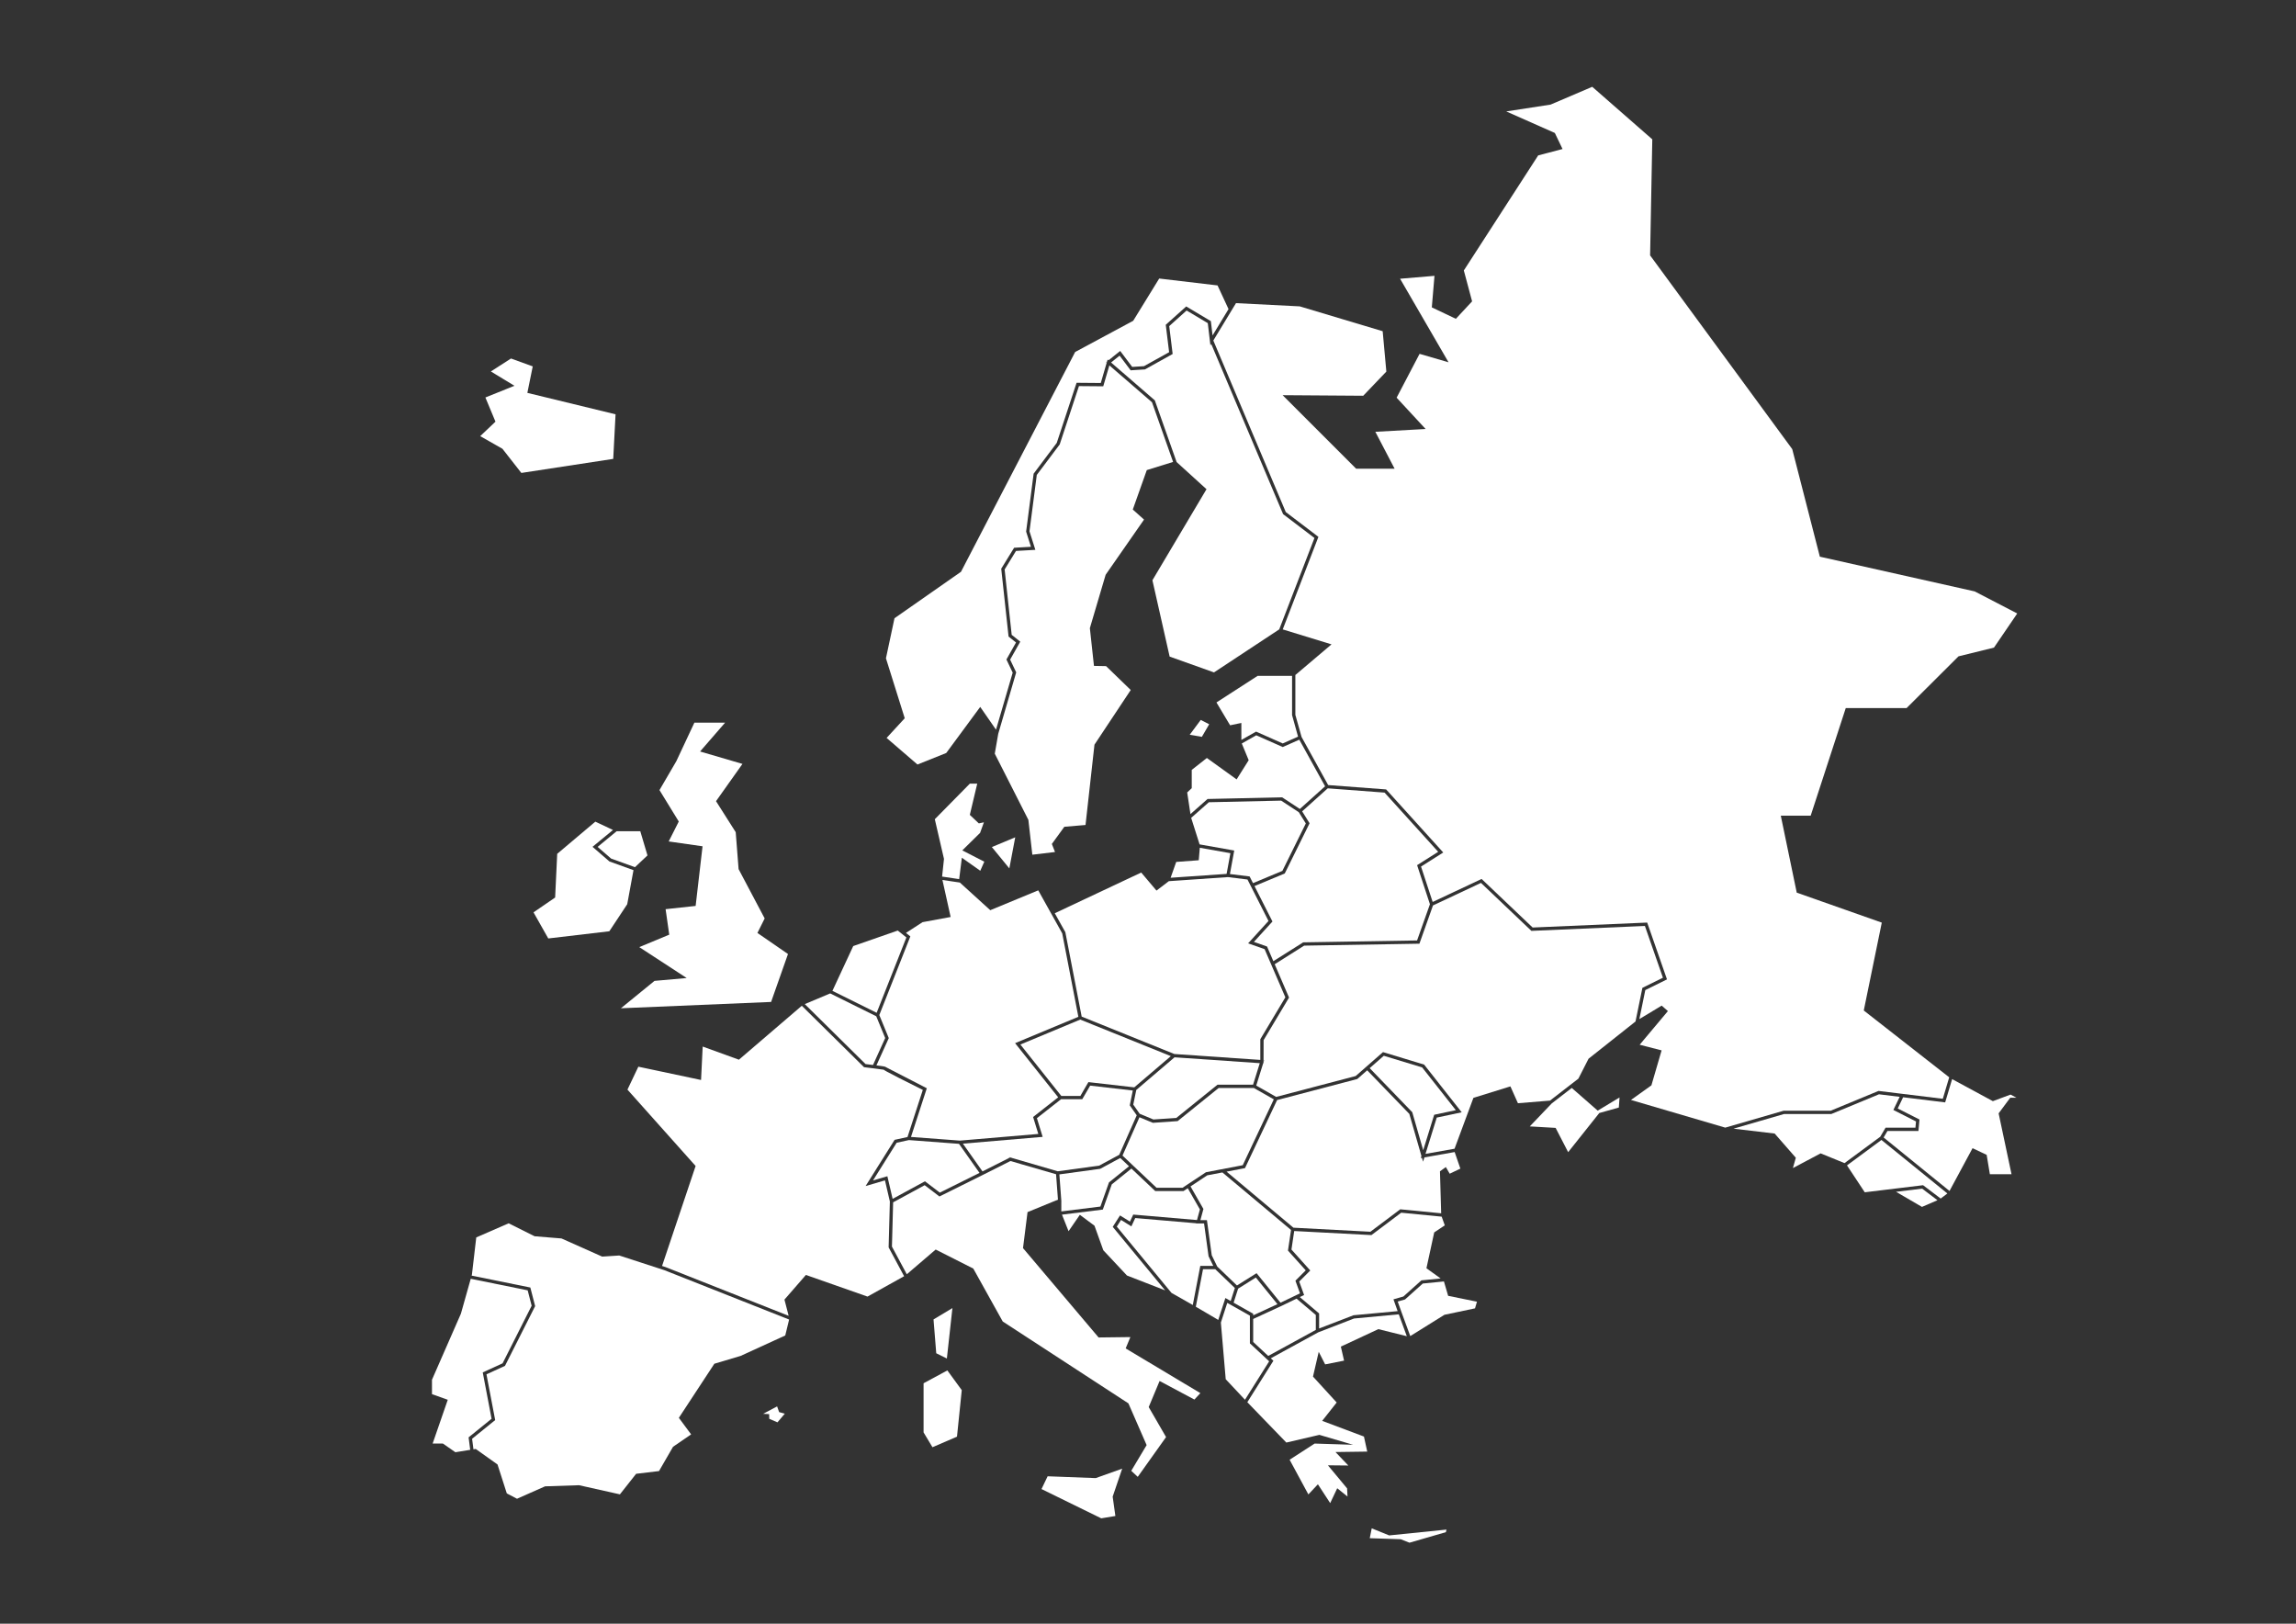 <?xml version="1.0" encoding="utf-8"?>
<!-- Generator: Adobe Illustrator 16.0.0, SVG Export Plug-In . SVG Version: 6.00 Build 0)  -->
<!DOCTYPE svg PUBLIC "-//W3C//DTD SVG 1.1//EN" "http://www.w3.org/Graphics/SVG/1.1/DTD/svg11.dtd">
<svg version="1.1" id="Capa_1" xmlns="http://www.w3.org/2000/svg" xmlns:xlink="http://www.w3.org/1999/xlink" x="0px" y="0px"
	 width="841.89px" height="595.28px" viewBox="0 0 841.89 595.28" enable-background="new 0 0 841.89 595.28" xml:space="preserve">
<rect x="0" y="0" width="841.89" height="595.28" fill="#333333" stroke="none"/>
<polygon fill="#FFFFFF" points="168.999,481.629 158.396,505.836 158.396,511.113 164.186,513.183 158.639,529.229 162.404,529.229 
	166.982,532.413 172.412,531.533 171.826,526.961 180.249,520.142 177.012,503.146 184.286,499.821 194.942,478.705 
	193.486,473.059 172.612,468.823 "/>
<polygon fill="#FFFFFF" points="220.802,460.69 205.884,454.038 196.021,453.233 186.52,448.482 174.633,453.659 173.047,467.279 
	172.94,467.658 194.464,472.026 196.224,478.843 185.171,500.743 178.374,503.85 181.569,520.625 173.107,527.475 173.603,531.34 
	174.424,531.206 182.427,536.894 185.831,547.503 189.575,549.465 199.869,544.911 199.985,544.908 212.325,544.503 212.399,544.52 
	227.306,547.854 233.256,540.317 241.646,539.318 246.79,530.416 253.422,525.868 248.921,519.802 261.937,499.968 271.555,497.103 
	287.935,489.604 289.351,483.765 243.605,465.665 241.228,464.893 241.229,464.893 227.066,460.287 "/>
<polygon fill="#FFFFFF" points="173.603,531.34 173.603,531.34 173.107,527.475 "/>
<polygon fill="#FFFFFF" points="172.94,467.659 194.464,472.026 172.94,467.658 "/>
<path fill="#FFFFFF" d="M324.581,380.566l-3.283-7.992l-16.886-8.369l-9.315,3.914l22.276,21.985
	c0.321,0.039,0.992,0.12,1.792,0.218c0.125,0.015,0.254,0.03,0.385,0.047c0.002,0,0.003,0,0.005,0
	c0.183,0.023,0.369,0.046,0.56,0.068L324.581,380.566z"/>
<polygon fill="#FFFFFF" points="332.353,343.684 329.191,341.154 312.862,346.841 305.228,363.263 318.46,369.822 321.45,371.304 
	"/>
<polygon fill="#FFFFFF" points="318.46,369.822 321.45,371.304 321.45,371.304 "/>
<polygon fill="#FFFFFF" points="245.197,308.488 257.609,310.262 255.074,332.128 244.06,333.318 245.395,342.662 234.409,347.227 
	251.799,358.563 239.994,359.604 227.673,369.646 282.743,367.328 288.936,349.756 277.728,342.031 280.387,336.714 
	270.825,318.636 270.814,318.511 269.771,305.092 262.549,293.721 272.243,280.06 256.7,275.51 265.873,264.944 254.613,264.944 
	247.991,279.07 241.815,289.661 248.889,301.184 "/>
<polygon fill="#FFFFFF" points="218.291,301.234 204.314,313.027 203.559,329.044 195.627,334.479 201.037,344.051 223.427,341.417 
	229.989,331.501 232.287,319.009 223.466,315.828 217.262,310.463 224.767,304.282 "/>
<polygon fill="#FFFFFF" points="237.414,313.606 234.784,304.745 226.103,304.745 219.133,310.485 224.085,314.77 232.828,317.922 
	"/>
<polygon fill="#FFFFFF" points="226.103,304.745 219.133,310.485 226.103,304.745 "/>
<polygon fill="#FFFFFF" points="342.302,483.722 343.299,496.124 347.196,498.053 349.229,479.564 "/>
<polygon fill="#FFFFFF" points="338.655,507.124 338.655,525.141 341.916,530.576 350.906,526.703 352.655,509.647 347.374,502.419 
	"/>
<polygon fill="#FFFFFF" points="284.95,515.614 279.821,518.331 282.03,518.438 282.073,520.158 285.077,521.449 287.762,518.284 
	285.689,517.7 "/>
<polygon fill="#FFFFFF" points="411.48,538.432 401.766,541.896 401.65,541.891 384.143,541.228 381.897,545.91 403.801,556.643 
	408.984,555.79 407.991,548.693 "/>
<path fill="#FFFFFF" d="M351.644,419.35l-1.906-0.143l-16.468-1.235l-4.49,0.981l-8.67,13.818l5.269-1.543l1.925,8.293l11.859-6.441
	l5.44,4.155c1.57-0.778,8.366-4.149,14.561-7.235L351.644,419.35z"/>
<path fill="#FFFFFF" d="M360.373,430.744l-0.503,0.254l-0.002-0.002c-7.101,3.539-15.065,7.486-15.065,7.486l-0.336,0.166
	l-5.415-4.136l-11.563,6.28l-0.439,16.228l5.449,10.154l10.591-9.071l13.791,6.973l0.09,0.162l10.706,19.242l46.084,30.019
	l0.072,0.165l6.607,15.135l-5.637,9.421l2.381,2.214l10.382-14.577l-6.363-11.003l3.988-9.556l12.766,6.802l2.191-2.356
	l-27.398-16.393l1.733-4.158l-11.655,0.143l-27.718-32.757l1.66-13.201l11.152-4.565l-0.691-9.321
	c-12.034-3.461-15.54-4.498-16.591-4.824l-0.063,0.065l-0.116-0.064c-0.758,0.407-2.949,1.517-9.503,4.784l0,0L360.373,430.744z"/>
<polygon fill="#FFFFFF" points="327.49,440.793 339.052,434.513 327.49,440.793 "/>
<path fill="#FFFFFF" d="M360.373,430.744l0.587-0.293l0,0c-0.195,0.098-0.381,0.191-0.584,0.291L360.373,430.744z"/>
<path fill="#FFFFFF" d="M317.4,434.82l10.627-16.937l4.734-1.036l5.612-17.268c-7.617-3.81-11.347-5.684-13.156-6.689
	c-0.005-0.004-0.01-0.006-0.015-0.01c-0.068-0.037-0.133-0.074-0.195-0.109c-0.006-0.004-0.012-0.006-0.018-0.01
	c-0.058-0.032-0.114-0.064-0.167-0.095c-0.014-0.009-0.026-0.016-0.04-0.022c-0.045-0.027-0.089-0.053-0.132-0.078
	c-0.017-0.01-0.033-0.02-0.049-0.029c-0.036-0.021-0.071-0.042-0.105-0.063c-0.021-0.013-0.04-0.024-0.06-0.037
	c-0.027-0.017-0.055-0.034-0.081-0.051c-0.023-0.014-0.045-0.027-0.067-0.041c-0.019-0.013-0.039-0.025-0.057-0.037
	c-0.025-0.016-0.049-0.032-0.073-0.047c-0.014-0.011-0.028-0.02-0.042-0.029c-0.009-0.007-0.021-0.014-0.03-0.02l-0.087-0.045
	l-3.597-0.48c-0.506-0.063-1.006-0.123-1.462-0.178c-0.702-0.086-1.296-0.157-1.628-0.197c-0.138-0.017-0.23-0.027-0.269-0.033
	c-0.012-0.001-0.019-0.002-0.019-0.002l-0.205-0.024l-22.819-22.521l-23.063,19.769l-13.282-4.816l-0.598,12.253l-22.992-4.872
	l-3.996,8.405l24.993,28.004l-12.304,36.648l1.254,0.408l45.165,17.869l-1.541-5.944l7.865-9.04l22.593,7.934l13.416-7.467
	l-5.675-10.575l0.454-16.817l-1.797-7.745L317.4,434.82z"/>
<polygon fill="#FFFFFF" points="289.179,482.4 289.179,482.4 244.014,464.531 "/>
<path fill="#FFFFFF" d="M317.043,391.279c0.038,0.006,0.131,0.017,0.269,0.033C317.174,391.296,317.082,391.285,317.043,391.279z"/>
<path fill="#FFFFFF" d="M317.312,391.313c0.332,0.04,0.926,0.111,1.628,0.197C318.239,391.424,317.644,391.353,317.312,391.313z"/>
<path fill="#FFFFFF" d="M325.217,392.891c-0.005-0.004-0.01-0.006-0.015-0.01C325.207,392.885,325.212,392.887,325.217,392.891z"/>
<path fill="#FFFFFF" d="M324.231,392.309c-0.025-0.016-0.049-0.032-0.073-0.047C324.182,392.276,324.207,392.293,324.231,392.309z"
	/>
<path fill="#FFFFFF" d="M324.355,392.387c-0.023-0.014-0.045-0.027-0.067-0.041C324.311,392.359,324.332,392.373,324.355,392.387z"
	/>
<path fill="#FFFFFF" d="M325.007,392.771c-0.006-0.004-0.012-0.006-0.018-0.01C324.995,392.766,325.001,392.768,325.007,392.771z"/>
<path fill="#FFFFFF" d="M324.651,392.566c-0.017-0.01-0.033-0.02-0.049-0.029C324.618,392.547,324.634,392.557,324.651,392.566z"/>
<path fill="#FFFFFF" d="M323.999,392.168L323.999,392.168l0.087,0.045c0.009,0.006,0.021,0.013,0.03,0.02
	c-0.009-0.006-0.018-0.013-0.027-0.02L323.999,392.168z"/>
<path fill="#FFFFFF" d="M324.822,392.667c-0.014-0.009-0.026-0.016-0.04-0.022C324.796,392.651,324.809,392.658,324.822,392.667z"/>
<path fill="#FFFFFF" d="M324.497,392.475c-0.021-0.013-0.04-0.024-0.06-0.037C324.457,392.45,324.476,392.462,324.497,392.475z"/>
<polygon fill="#FFFFFF" points="326.291,440.49 326.291,440.49 325.836,457.308 "/>
<path fill="#FFFFFF" d="M325.894,380.59l-4.525,10.002c0.614,0.076,1.114,0.141,1.53,0.197c0.008,0.001,0.015,0.002,0.023,0.003
	c0.101,0.014,0.197,0.026,0.288,0.04c0.02,0.004,0.04,0.006,0.059,0.009c0.079,0.011,0.153,0.022,0.224,0.033
	c0.024,0.005,0.048,0.008,0.071,0.011c0.064,0.011,0.125,0.021,0.183,0.031c0.012,0.002,0.026,0.004,0.038,0.006l0.443,0.059h0.101
	l2.749,1.416l12.314,6.344l0.45,0.225l-0.002,0.006l0,0l-5.801,17.849l12.384,0.93l5.547,0.417l28.756-2.446l-1.912-6.214
	l9.196-7.218l-15.798-19.85l23.199-9.665l-5.918-30.599l-4.409-7.907l0,0l-4.379-7.854l-17.596,7.277l-11.153-10.135l-2.176-0.322
	l-4.213-0.627l3.011,13.574l-10.297,1.9l-6.078,3.936l1.6,1.28l-11.381,28.833L325.894,380.59z"/>
<polygon fill="#FFFFFF" points="322.42,372.131 325.894,380.59 322.42,372.131 "/>
<polygon fill="#FFFFFF" points="321.368,390.592 321.369,390.592 325.894,380.59 "/>
<path fill="#FFFFFF" d="M324.259,391.02c0.071,0.018,0.133,0.035,0.186,0.053l0.013-0.025l2.619,1.35l-2.749-1.416h-0.101
	l0.035,0.005L324.259,391.02z"/>
<path fill="#FFFFFF" d="M323.492,390.874c0.024,0.005,0.048,0.008,0.071,0.011C323.541,390.882,323.516,390.879,323.492,390.874z"/>
<path fill="#FFFFFF" d="M323.784,390.922c-0.012-0.002-0.026-0.004-0.038-0.006c0.01,0.001,0.02,0.003,0.03,0.005L323.784,390.922z"
	/>
<path fill="#FFFFFF" d="M322.899,390.789c0.008,0.001,0.015,0.002,0.023,0.003C322.914,390.791,322.907,390.79,322.899,390.789z"/>
<path fill="#FFFFFF" d="M323.209,390.832c0.02,0.004,0.04,0.006,0.059,0.009C323.249,390.838,323.229,390.836,323.209,390.832z"/>
<path fill="#FFFFFF" d="M324.445,391.072L324.445,391.072c-0.053-0.018-0.115-0.035-0.186-0.053v0.002
	C324.326,391.039,324.394,391.055,324.445,391.072z"/>
<polygon fill="#FFFFFF" points="351.969,418.166 346.422,417.749 351.969,418.166 "/>
<rect x="324.006" y="390.728" fill="#FFFFFF" width="0" height="0.447"/>
<polygon fill="#FFFFFF" points="339.841,398.965 339.392,398.74 339.839,398.971 "/>
<polygon fill="#FFFFFF" points="324.259,391.02 324.262,390.985 324.258,391.019 "/>
<polygon fill="#FFFFFF" points="324.262,390.985 324.227,390.98 324.227,390.98 "/>
<path fill="#FFFFFF" d="M324.091,390.98l0.007,0.001l0.128-0.001l-0.439-0.059c-0.001,0-0.002,0-0.003,0l-0.008-0.001
	C323.893,390.941,324,390.961,324.091,390.98z"/>
<path fill="#FFFFFF" d="M324.259,391.021v-0.002c0,0-0.001-0.001-0.001-0.001l0.004-0.033l-0.035-0.005l-0.128,0.001l0.083,0.019
	C324.213,391.008,324.231,391.014,324.259,391.021z"/>
<polygon fill="#FFFFFF" points="396.15,401.784 399.089,396.719 415.904,398.643 429.32,387.197 408.546,378.814 396.099,373.793 
	374.149,382.938 389.15,401.784 "/>
<polygon fill="#FFFFFF" points="431.805,411.018 422.73,411.643 417.816,409.604 411.594,423.65 412.302,424.321 415.817,427.645 
	415.817,427.645 424.076,435.455 433.604,435.455 434.928,434.578 434.928,434.578 435.48,434.211 435.936,433.91 435.936,433.91 
	442.197,429.76 447.032,428.836 447.032,428.836 455.684,427.182 467.074,403.038 461.028,399.594 459.758,398.871 446.863,398.871 
	"/>
<polygon fill="#FFFFFF" points="410.773,424.535 403.422,428.502 403.313,428.518 388.447,430.548 389.191,440.596 389.158,440.609 
	389.16,444.123 403.492,442.344 406.64,433.488 413.984,427.571 "/>
<polygon fill="#FFFFFF" points="388.447,430.548 388.446,430.548 389.158,440.158 389.158,440.609 389.191,440.596 "/>
<rect x="410.169" y="426.053" transform="matrix(0.727 0.687 -0.687 0.727 405.416 -166.846)" fill="#FFFFFF" width="4.419" height="0"/>
<polygon fill="#FFFFFF" points="439.973,443.391 435.527,435.627 433.968,436.661 423.596,436.661 414.869,428.408 407.663,434.213 
	404.379,443.448 389.406,445.308 391.817,451.382 395.953,445.365 401.325,449.365 404.561,458.364 413.227,467.62 427.225,473.064 
	408.016,449.785 410.682,445.596 414.329,447.863 415.526,445.284 438.914,447.287 "/>
<polygon fill="#FFFFFF" points="414.869,428.408 423.596,436.661 414.87,428.408 "/>
<polygon fill="#FFFFFF" points="433.968,436.661 435.527,435.627 435.527,435.627 "/>
<polygon fill="#FFFFFF" points="389.406,445.308 389.406,445.308 404.379,443.448 "/>
<polygon fill="#FFFFFF" points="414.868,428.408 407.663,434.213 414.869,428.408 "/>
<rect x="414.869" y="428.408" fill="#FFFFFF" width="0" height="0.001"/>
<polygon fill="#FFFFFF" points="415.544,404.973 417.897,408.33 422.931,410.421 431.344,409.841 446.438,397.664 459.474,397.664 
	461.93,389.775 430.674,387.629 416.646,399.596 "/>
<rect x="423.66" y="384.393" fill="#FFFFFF" width="0" height="18.439"/>
<polygon fill="#FFFFFF" points="430.604,386.415 459.594,388.405 462.129,388.58 462.129,380.992 471.311,365.635 463.697,347.969 
	457.66,345.846 465.129,337.641 457.422,322.441 450.26,321.56 431.761,322.833 428.587,323.051 424.055,326.506 418.456,319.888 
	386.764,334.809 390.638,341.757 396.625,372.704 "/>
<polygon fill="#FFFFFF" points="386.764,334.809 390.638,341.757 386.764,334.809 "/>
<rect x="413.614" y="361.239" fill="#FFFFFF" width="0.001" height="36.64"/>
<polygon fill="#FFFFFF" points="459.594,388.405 430.604,386.415 430.606,386.416 "/>
<rect x="430.604" y="386.415" fill="#FFFFFF" width="0.002" height="0.001"/>
<polygon fill="#FFFFFF" points="352.691,314.457 359.445,319.236 360.924,315.906 352.849,311.766 359.377,305.347 360.772,301.471 
	358.91,301.867 355.612,298.742 358.331,287.288 355.627,287.288 342.771,300.34 346.136,314.89 345.447,321.371 349.567,321.982 
	351.703,322.301 "/>
<polygon fill="#FFFFFF" points="345.447,321.371 349.567,321.982 345.447,321.371 "/>
<polygon fill="#FFFFFF" points="363.692,310.547 370.1,318.37 372.263,306.97 "/>
<polygon fill="#FFFFFF" points="473.771,247.788 461.135,247.788 446.045,257.527 451.053,265.904 455.179,265.036 455.179,271.277 
	460.572,268.22 470.354,272.557 475.965,270.063 473.771,262.161 "/>
<polygon fill="#FFFFFF" points="440.282,263.936 436.246,269.372 440.697,270.138 443.383,265.523 "/>
<polygon fill="#FFFFFF" points="485.419,288.677 485.877,288.265 476.426,271.178 470.355,273.875 460.639,269.569 455.336,272.574 
	457.865,278.701 453.438,285.74 442.531,277.89 436.986,282.253 436.986,288.955 435.318,290.525 436.514,298.464 442.783,292.921 
	443.004,292.916 470.127,292.309 476.629,296.579 "/>
<polygon fill="#FFFFFF" points="451.159,312.793 439.943,310.805 439.554,315.383 431.293,315.994 429.24,321.797 432.788,321.553 
	449.768,320.385 "/>
<polygon fill="#FFFFFF" points="429.24,321.797 432.788,321.553 429.24,321.797 "/>
<polygon fill="#FFFFFF" points="459.446,323.768 470.216,319.281 478.812,301.89 476.244,297.769 469.779,293.523 443.252,294.116 
	436.775,299.842 439.863,309.565 452.564,311.818 450.984,320.434 458.207,321.322 "/>
<polygon fill="#FFFFFF" points="459.446,323.768 459.446,323.768 458.207,321.322 "/>
<polygon fill="#FFFFFF" points="476.244,297.768 469.779,293.523 476.244,297.769 "/>
<polygon fill="#FFFFFF" points="450.984,320.434 450.984,320.434 452.564,311.818 "/>
<polygon fill="#FFFFFF" points="520.465,345.975 478.204,346.682 467.396,353.504 472.662,365.725 463.335,381.325 463.335,388.663 
	463.535,388.676 463.335,389.318 463.335,389.872 463.166,389.859 460.638,397.983 461.865,398.684 467.943,402.145 
	497.104,394.488 500.484,391.525 500.484,391.525 507.113,385.717 522.188,390.292 535.973,407.786 526.826,409.723 
	522.701,423.029 533.348,421.143 540.266,402.493 553.832,398.287 556.59,404.457 568.349,403.5 576.375,397.291 576.375,397.291 
	578.754,395.451 582.486,388.142 582.589,388.061 599.705,374.494 602.232,362.158 609.758,358.444 603.146,339.471 
	561.527,341.271 543.037,323.686 525.445,331.947 "/>
<polygon fill="#FFFFFF" points="467.943,402.145 461.865,398.684 467.941,402.145 "/>
<polygon fill="#FFFFFF" points="463.535,388.676 463.335,388.663 463.335,389.318 "/>
<polygon fill="#FFFFFF" points="463.335,388.663 463.335,381.325 463.311,388.661 "/>
<polygon fill="#FFFFFF" points="463.308,389.404 463.166,389.859 463.335,389.872 463.335,389.318 463.308,389.404 "/>
<polygon fill="#FFFFFF" points="463.308,389.404 463.335,389.318 463.335,388.663 463.311,388.661 "/>
<polygon fill="#FFFFFF" points="477.466,297.448 480.19,301.822 471.097,320.221 459.994,324.846 466.581,337.838 459.777,345.313 
	464.596,347.007 466.912,352.383 477.846,345.481 519.609,344.783 524.324,331.502 519.619,317.18 527.35,312.286 507.69,290.582 
	486.848,289.014 486.4,289.417 "/>
<polygon fill="#FFFFFF" points="466.581,337.838 459.994,324.846 459.994,324.847 "/>
<polygon fill="#FFFFFF" points="466.912,352.383 464.596,347.007 466.912,352.383 "/>
<polygon fill="#FFFFFF" points="477.466,297.448 477.466,297.448 486.4,289.417 "/>
<polygon fill="#FFFFFF" points="471.097,320.221 459.994,324.846 459.994,324.846 "/>
<rect x="459.994" y="324.846" fill="#FFFFFF" width="0.001" height="0"/>
<polygon fill="#FFFFFF" points="466.912,352.383 477.846,345.481 466.912,352.383 "/>
<rect x="466.912" y="352.383" fill="#FFFFFF" width="0" height="0"/>
<polygon fill="#FFFFFF" points="184.226,164.524 191.167,173.386 224.857,168.237 225.71,151.89 193.369,144.031 195.341,134.323 
	187.367,131.436 179.987,136.18 188.634,141.43 177.982,145.723 181.676,154.588 176.084,159.893 "/>
<polygon fill="#FFFFFF" points="464.845,498.586 464.443,498.212 463.914,497.721 463.915,497.721 458.309,492.503 458.309,484.112 
	458.309,482.784 458.309,482.341 451.961,478.754 451.961,478.754 450.904,478.157 450.889,478.147 450.889,478.147 
	450.011,477.651 447.664,484.873 449.444,505.649 456.506,513.17 465.373,499.077 464.845,498.586 "/>
<polygon fill="#FFFFFF" points="452.744,472.371 452.795,472.213 446.109,465.791 445.604,465.305 441.118,465.305 438.479,479.071 
	446.711,483.903 449.319,475.875 451.266,476.975 "/>
<polygon fill="#FFFFFF" points="446.711,483.903 449.319,475.875 446.711,483.903 "/>
<polygon fill="#FFFFFF" points="449.319,475.875 451.266,476.975 451.266,476.975 "/>
<polygon fill="#FFFFFF" points="441.501,448.533 439.825,448.533 439.814,448.574 439.34,448.533 438.575,448.533 438.594,448.47 
	416.265,446.557 414.85,449.606 411.059,447.25 409.503,449.693 429.557,473.995 437.371,478.437 440.122,464.1 444.881,464.1 
	443.151,460.559 "/>
<polygon fill="#FFFFFF" points="438.594,448.468 416.265,446.557 438.594,448.47 "/>
<polygon fill="#FFFFFF" points="439.34,448.533 439.814,448.574 439.825,448.533 439.363,448.533 "/>
<polygon fill="#FFFFFF" points="521.811,425.903 521.403,424.485 520.963,424.563 521.203,423.79 516.77,408.377 501.323,392.395 
	497.685,395.582 468.283,403.302 456.514,428.251 449.755,429.543 463.695,441.227 474.271,450.09 502.496,451.575 513.438,443.35 
	528.443,444.813 528.002,429.424 530.158,427.867 531.569,430.299 535.481,428.434 533.391,422.359 522.299,424.326 "/>
<polygon fill="#FFFFFF" points="456.514,428.251 468.283,403.302 468.283,403.302 "/>
<rect x="527.845" y="417.71" fill="#FFFFFF" width="0" height="11.265"/>
<polygon fill="#FFFFFF" points="521.403,424.485 521.403,424.485 520.963,424.563 "/>
<polygon fill="#FFFFFF" points="517.846,407.756 521.854,421.689 525.885,408.689 533.824,407.008 521.477,391.336 507.404,387.066 
	502.232,391.599 "/>
<polygon fill="#FFFFFF" points="521.854,421.689 525.885,408.689 521.854,421.689 "/>
<polygon fill="#FFFFFF" points="442.661,430.898 436.536,434.959 441.268,443.225 440.152,447.328 442.553,447.328 444.32,460.202 
	446.342,464.342 446.673,464.66 453.563,471.277 460.752,466.771 469.533,477.596 472.443,476.195 474.407,475.25 474.406,475.25 
	475.572,474.689 475.597,474.678 475.597,474.678 476.678,474.158 474.999,469.521 478.785,465.736 472.27,458.486 473.393,450.927 
	458.6,438.529 448.225,429.836 "/>
<polygon fill="#FFFFFF" points="448.225,429.836 442.661,430.898 448.225,429.836 "/>
<polygon fill="#FFFFFF" points="436.535,434.959 441.268,443.225 436.536,434.959 "/>
<polygon fill="#FFFFFF" points="440.152,447.328 440.152,447.328 441.268,443.225 "/>
<polygon fill="#FFFFFF" points="453.563,471.277 453.563,471.277 446.673,464.66 "/>
<polygon fill="#FFFFFF" points="446.341,464.342 446.342,464.342 444.32,460.202 "/>
<polygon fill="#FFFFFF" points="473.393,450.927 458.6,438.529 473.393,450.927 "/>
<polygon fill="#FFFFFF" points="470.314,478.559 470.322,478.568 469.629,478.889 469.197,479.097 469.191,479.091 467.463,479.888 
	459.516,483.556 459.516,491.979 465.029,497.11 482.48,487.562 482.48,482.093 475.414,476.104 "/>
<polygon fill="#FFFFFF" points="469.197,479.097 469.629,478.889 469.191,479.091 "/>
<rect x="472.864" y="474.501" fill="#FFFFFF" width="0" height="5.66"/>
<polygon fill="#FFFFFF" points="468.408,478.123 460.488,468.361 453.992,472.433 452.338,477.581 454.534,478.822 459.516,481.637 
	459.516,481.638 459.516,482.229 467.45,478.565 "/>
<polygon fill="#FFFFFF" points="452.338,477.581 454.534,478.822 452.338,477.581 "/>
<polygon fill="#FFFFFF" points="468.408,478.123 460.488,468.361 468.408,478.123 "/>
<polygon fill="#FFFFFF" points="453.992,472.433 453.992,472.433 460.488,468.361 "/>
<polygon fill="#FFFFFF" points="459.516,482.229 459.516,482.229 467.45,478.565 "/>
<polygon fill="#FFFFFF" points="473.546,458.104 480.447,465.779 476.395,469.832 478.184,474.771 476.604,475.531 483.688,481.534 
	483.688,487.04 496.295,482.192 512.483,480.683 510.945,476.359 514.596,475.316 521.197,469.398 528.246,468.705 523.041,464.961 
	525.891,451.822 529.771,449.234 528.627,446.043 513.788,444.596 502.87,452.803 502.65,452.791 474.555,451.313 "/>
<polygon fill="#FFFFFF" points="528.627,446.043 513.788,444.596 528.627,446.043 "/>
<polygon fill="#FFFFFF" points="515.039,484.17 517.115,489.829 529.643,482.023 540.852,479.664 541.57,477.223 531.002,475.07 
	529.457,469.799 521.708,470.56 515.193,476.4 512.512,477.166 513.878,481.004 "/>
<polygon fill="#FFFFFF" points="529.457,469.799 521.708,470.56 529.457,469.799 "/>
<polygon fill="#FFFFFF" points="570.413,413.502 575.006,422.402 586.42,408.054 593.586,406.043 593.85,402.349 585.837,407.177 
	576.328,398.854 572.998,401.43 568.98,404.537 560.934,412.955 "/>
<polygon fill="#FFFFFF" points="568.98,404.536 568.98,404.537 572.998,401.43 "/>
<polygon fill="#FFFFFF" points="697.117,400.967 712.382,402.833 714.732,394.96 683.403,370.461 690.007,338.248 658.824,327.254 
	658.754,326.921 652.976,299.047 663.933,299.047 676.797,259.598 699.098,259.598 718.137,240.625 731.141,237.424 739.673,224.91 
	724.063,216.816 667.295,204.089 657.17,164.649 605.056,93.625 605.06,93.421 605.857,51.086 583.838,31.822 568.563,38.348 
	552.306,40.849 570.125,48.749 572.949,54.633 564.025,56.97 536.754,99.159 539.786,110.481 533.83,116.878 525.013,112.689 
	525.992,101.125 513.381,102.191 531.147,132.823 520.526,129.726 512.109,145.797 522.74,157.28 504.304,158.303 511.367,171.825 
	497.258,171.825 470.311,144.877 499.863,145.088 508.34,136.227 506.994,121.428 476.584,112.319 453.211,111.135 444.898,124.837 
	471.466,187.724 483.433,196.82 470.349,230.749 488.236,236.235 474.979,247.465 474.979,262.078 477.248,270.171 485.81,285.651 
	487.007,287.816 508.262,289.416 529.206,312.538 521.059,317.695 522.75,322.846 525.322,330.673 543.271,322.244 543.57,322.528 
	561.986,340.045 603.989,338.227 611.248,359.055 603.295,362.979 601.117,373.604 609.299,368.678 611.582,370.676 
	601.227,383.021 609.27,385.086 605.532,397.908 598.041,403.264 632.611,413.408 654.033,407.201 654.118,407.201 671.286,407.201 
	688.81,399.95 695.22,400.734 697.117,400.967 "/>
<polygon fill="#FFFFFF" points="485.81,285.651 477.248,270.171 477.248,270.172 "/>
<polygon fill="#FFFFFF" points="522.75,322.846 521.059,317.695 521.059,317.695 "/>
<polygon fill="#FFFFFF" points="677.25,427.248 683.764,437.112 691.527,436.169 691.527,436.169 705.145,434.514 711.606,439.41 
	714.052,437.541 711.782,435.698 689.881,417.926 "/>
<polygon fill="#FFFFFF" points="695.853,406.389 703.833,410.438 703.442,414.639 692.082,414.639 690.682,417.021 713.953,435.908 
	714.84,436.628 723.287,420.946 728.463,423.387 729.637,430.479 737.577,430.479 732.851,408.176 737.114,402.438 739.377,402.438 
	737.223,401.289 730.738,403.701 715.794,395.622 713.247,404.153 697.83,402.27 "/>
<polygon fill="#FFFFFF" points="690.682,417.021 713.953,435.908 690.682,417.021 "/>
<polygon fill="#FFFFFF" points="691.392,413.434 702.344,413.434 702.557,411.143 694.254,406.93 696.566,402.114 688.979,401.186 
	671.525,408.408 654.204,408.408 635.637,413.787 650.729,415.574 658.484,424.449 657.421,428.231 667.581,422.842 
	676.345,426.416 677.572,425.51 689.441,416.751 "/>
<polygon fill="#FFFFFF" points="635.636,413.787 635.637,413.787 654.204,408.408 "/>
<polygon fill="#FFFFFF" points="676.345,426.416 677.572,425.51 676.345,426.416 "/>
<polygon fill="#FFFFFF" points="710.419,440.023 704.806,435.771 695.236,436.934 704.743,442.469 "/>
<polygon fill="#FFFFFF" points="710.419,440.023 704.806,435.771 710.419,440.023 "/>
<polygon fill="#FFFFFF" points="695.236,436.934 695.236,436.934 704.806,435.771 "/>
<polygon fill="#FFFFFF" points="496.49,483.386 483.338,488.468 465.961,497.977 466.925,498.874 457.363,514.073 471.672,528.864 
	483.78,526.042 496.143,529.677 482.047,529.233 472.874,535.16 479.75,547.88 483.245,544.161 487.75,551.063 490.328,545.616 
	494.098,548.646 493.949,545.665 486.913,537.205 494.4,537.279 489.684,532.337 501.333,532.178 500.129,526.662 484.813,520.908 
	490.133,514.18 481.445,504.676 483.548,495.596 485.901,500.204 492.836,498.831 491.659,493.685 505.41,487.282 515.847,489.874 
	515.379,488.597 512.905,481.854 "/>
<polygon fill="#FFFFFF" points="457.363,514.072 457.363,514.073 466.925,498.874 "/>
<polygon fill="#FFFFFF" points="515.847,489.874 515.379,488.597 515.847,489.874 "/>
<polygon fill="#FFFFFF" points="502.98,560.313 502.258,563.927 513.611,564.309 516.834,565.578 530.169,561.713 530.394,560.77 
	509.379,562.91 "/>
<polygon fill="#FFFFFF" points="443.83,126.598 443.635,124.944 443.635,124.943 443.635,124.943 443.547,124.738 443.6,124.652 
	442.869,118.469 435.102,113.835 428.73,119.548 429.985,129.778 419.826,135.431 414.578,135.762 410.535,130.383 407.402,132.896 
	423.445,146.773 423.5,146.924 431.439,169.395 442.395,179.348 422.566,212.731 428.881,240.718 445.146,246.516 469.06,230.74 
	481.981,197.232 470.48,188.49 470.418,188.341 444.127,126.109 "/>
<polygon fill="#FFFFFF" points="443.547,124.738 443.635,124.943 443.6,124.652 "/>
<polygon fill="#FFFFFF" points="469.061,230.739 481.981,197.232 469.06,230.74 "/>
<polygon fill="#FFFFFF" points="405.518,132.86 405.934,132.526 405.934,132.526 405.935,132.526 406.144,131.807 406.475,132.093 
	410.752,128.664 415.151,134.517 419.477,134.245 428.689,129.118 427.457,119.07 434.957,112.346 443.998,117.738 444.616,122.976 
	449.192,115.434 450.474,113.321 446.446,104.642 425.052,102.114 415.52,117.603 394.233,129.049 352.375,209.623 352.252,209.708 
	327.989,226.658 324.856,241.346 331.747,263.318 325.099,270.538 336.41,280.279 346.966,276.057 359.425,259.164 365.216,267.513 
	371.33,246.603 369.033,241.779 372.552,235.547 369.818,233.374 367.13,208.495 371.851,200.814 378.023,200.463 376.258,194.896 
	379.009,173.65 387.488,162.37 394.756,140.337 403.634,140.412 405.772,133.081 "/>
<polygon fill="#FFFFFF" points="444.616,122.977 449.192,115.434 444.616,122.976 "/>
<polygon fill="#FFFFFF" points="405.772,133.081 405.934,132.526 405.518,132.86 "/>
<polygon fill="#FFFFFF" points="444.616,122.976 443.998,117.738 444.616,122.976 "/>
<rect x="444.616" y="122.976" fill="#FFFFFF" width="0" height="0"/>
<polygon fill="#FFFFFF" points="404.537,141.626 395.625,141.55 388.571,162.937 380.165,174.12 377.488,194.786 379.643,201.58 
	372.548,201.983 368.374,208.775 370.963,232.743 374.109,235.243 370.391,241.826 372.616,246.5 372.552,246.72 366.029,269.032 
	364.762,276.308 377.083,300.574 377.095,300.682 378.534,313.347 386.848,312.359 385.689,309.406 390.267,303.111 
	398.038,302.453 401.316,273.004 414.613,252.968 405.571,244.21 401.131,244.129 399.628,230.289 405.419,210.708 405.475,210.627 
	419.492,190.487 415.367,186.804 420.503,172.343 430.144,169.349 422.415,147.477 406.776,133.949 "/>
<polygon fill="#FFFFFF" points="406.775,133.949 404.537,141.626 406.776,133.949 "/>
<polygon fill="#FFFFFF" points="416.814,408.889 414.258,405.238 415.373,399.796 399.736,398.007 396.845,402.99 389.067,402.99 
	380.21,409.943 382.318,416.795 353.072,419.282 360.255,429.453 369.948,424.563 369.997,424.374 370.212,424.373 370.354,424.227 
	370.618,424.373 370.864,424.373 370.909,424.479 387.849,429.412 403.041,427.337 410.403,423.363 "/>
<rect x="356.664" y="418.142" fill="#FFFFFF" width="0" height="12.451"/>
<polygon fill="#FFFFFF" points="370.618,424.373 370.354,424.227 370.212,424.373 369.997,424.374 369.948,424.563 370.406,424.331 
	370.909,424.479 370.864,424.373 "/>
<polygon fill="#FFFFFF" points="399.736,398.007 415.373,399.796 415.373,399.796 "/>
<rect x="405.693" y="416.126" transform="matrix(0.405 -0.914 0.914 0.405 -134.369 625.778)" fill="#FFFFFF" width="15.831" height="0"/>
<polygon fill="#FFFFFF" points="403.041,427.337 410.403,423.363 410.403,423.363 "/>
<rect x="410.403" y="423.363" fill="#FFFFFF" width="0" height="0"/>
<polygon fill="#FFFFFF" points="414.258,405.238 416.814,408.889 416.814,408.888 "/>
<rect x="416.814" y="408.888" fill="#FFFFFF" width="0" height="0.001"/>
</svg>
